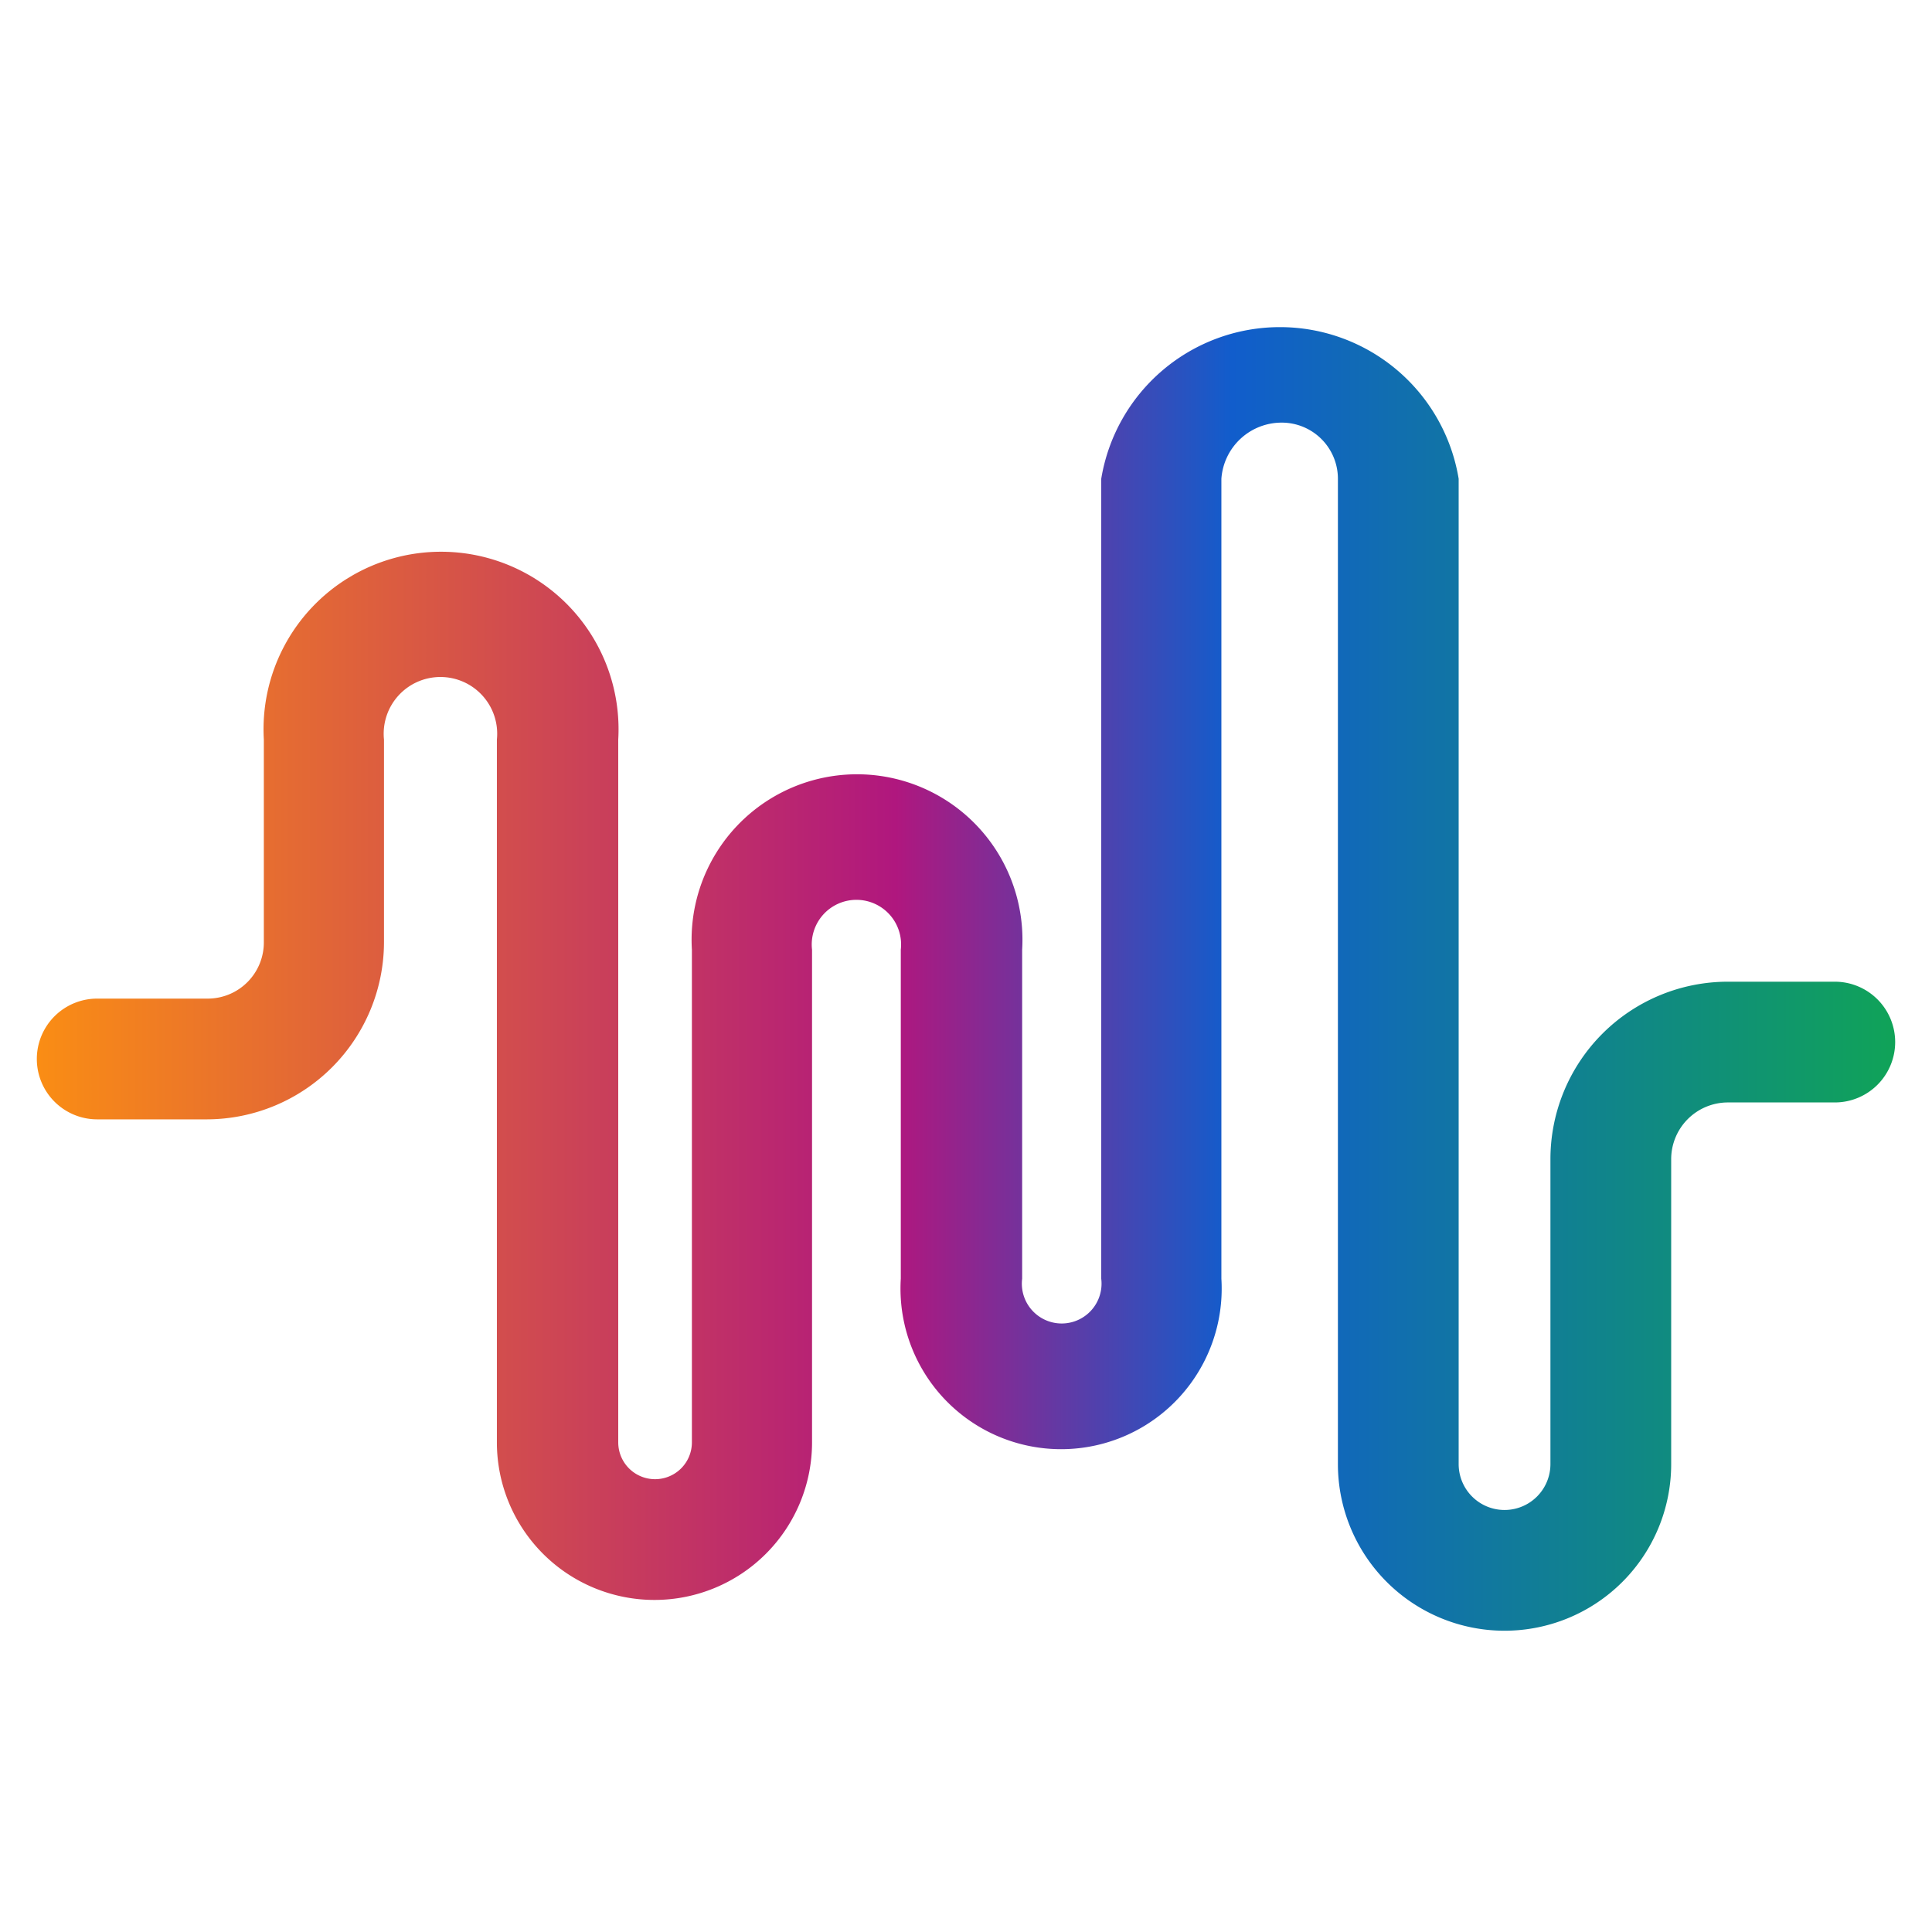 <?xml version="1.0" encoding="UTF-8" standalone="no"?>
<svg
   height="300px"
   width="300px"
   fill="#000000"
   viewBox="0 0 32 32"
   x="0px"
   y="0px"
   version="1.1"
   id="svg6"
   sodipodi:docname="wave.svg"
   inkscape:version="1.1 (c68e22c387, 2021-05-23)"
   xmlns:inkscape="http://www.inkscape.org/namespaces/inkscape"
   xmlns:sodipodi="http://sodipodi.sourceforge.net/DTD/sodipodi-0.dtd"
   xmlns:xlink="http://www.w3.org/1999/xlink"
   xmlns="http://www.w3.org/2000/svg"
   xmlns:svg="http://www.w3.org/2000/svg">
  <defs
     id="defs10">
    <linearGradient
       inkscape:collect="always"
       id="linearGradient3257">
      <stop
         style="stop-color:#fa8d14;stop-opacity:1"
         offset="0"
         id="stop3253" />
      <stop
         style="stop-color:#b0177e;stop-opacity:1"
         offset="0.462"
         id="stop3259" />
      <stop
         style="stop-color:#115dcc;stop-opacity:1"
         offset="0.643"
         id="stop3453" />
      <stop
         style="stop-color:#10a358;stop-opacity:1"
         offset="1"
         id="stop3255" />
    </linearGradient>
    <linearGradient
       inkscape:collect="always"
       id="linearGradient2918">
      <stop
         style="stop-color:#0000ff;stop-opacity:1;"
         offset="0"
         id="stop2956" />
      <stop
         style="stop-color:#0000ff;stop-opacity:0;"
         offset="1"
         id="stop2958" />
    </linearGradient>
    <linearGradient
       id="linearGradient2892"
       inkscape:swatch="solid">
      <stop
         style="stop-color:#0000ff;stop-opacity:1;"
         offset="0"
         id="stop2890" />
    </linearGradient>
    <linearGradient
       inkscape:collect="always"
       xlink:href="#linearGradient2918"
       id="linearGradient2920"
       x1="0.61"
       y1="16.214"
       x2="31.39"
       y2="16.214"
       gradientUnits="userSpaceOnUse" />
    <linearGradient
       inkscape:collect="always"
       xlink:href="#linearGradient3257"
       id="linearGradient3089"
       gradientUnits="userSpaceOnUse"
       x1="0.61"
       y1="16.214"
       x2="31.39"
       y2="16.214" />
  </defs>
  <sodipodi:namedview
     id="namedview8"
     pagecolor="#505050"
     bordercolor="#eeeeee"
     borderopacity="1"
     inkscape:pageshadow="0"
     inkscape:pageopacity="0"
     inkscape:pagecheckerboard="0"
     showgrid="false"
     inkscape:zoom="2.91"
     inkscape:cx="82.302405"
     inkscape:cy="149.82818"
     inkscape:window-width="1920"
     inkscape:window-height="1011"
     inkscape:window-x="0"
     inkscape:window-y="0"
     inkscape:window-maximized="1"
     inkscape:current-layer="svg6" />
  <g
     id="g4"
     style="mix-blend-mode:normal;fill:url(#linearGradient2920);fill-opacity:1.0">
    <path
       d="m 31.39,17.26 a 1,1 0 0 1 -1,1 h -1.77 a 0.94,0.94 0 0 0 -0.94,0.94 v 5.05 a 2.76,2.76 0 0 1 -5.52,0 V 7.93 A 0.93,0.93 0 0 0 21.23,7 a 1,1 0 0 0 -1,0.93 v 13.25 a 2.66,2.66 0 1 1 -5.31,0 v -5.45 a 0.74,0.74 0 1 0 -1.47,0 v 8.16 a 2.61,2.61 0 0 1 -5.22,0 V 12.25 a 0.94,0.94 0 1 0 -1.87,0 V 15.6 A 2.94,2.94 0 0 1 3.43,18.54 H 1.61 a 1,1 0 1 1 0,-2 H 3.44 A 0.93,0.93 0 0 0 4.37,15.6 v -3.35 a 2.94,2.94 0 1 1 5.87,0 v 11.64 a 0.61,0.61 0 0 0 0.61,0.61 0.61,0.61 0 0 0 0.61,-0.61 v -8.16 a 2.74,2.74 0 1 1 5.47,0 v 5.45 a 0.66,0.66 0 1 0 1.31,0 V 7.93 a 3,3 0 0 1 5.92,0 v 16.32 a 0.76,0.76 0 0 0 1.52,0 V 19.2 a 2.94,2.94 0 0 1 2.94,-2.94 h 1.77 a 1,1 0 0 1 1,1 z"
       id="path2"
       style="fill:url(#linearGradient3089);fill-opacity:1"
       inkscape:export-filename="/home/ysomda/data/favicon.ico.png"
       inkscape:export-xdpi="96"
       inkscape:export-ydpi="96" />
  </g>
</svg>
